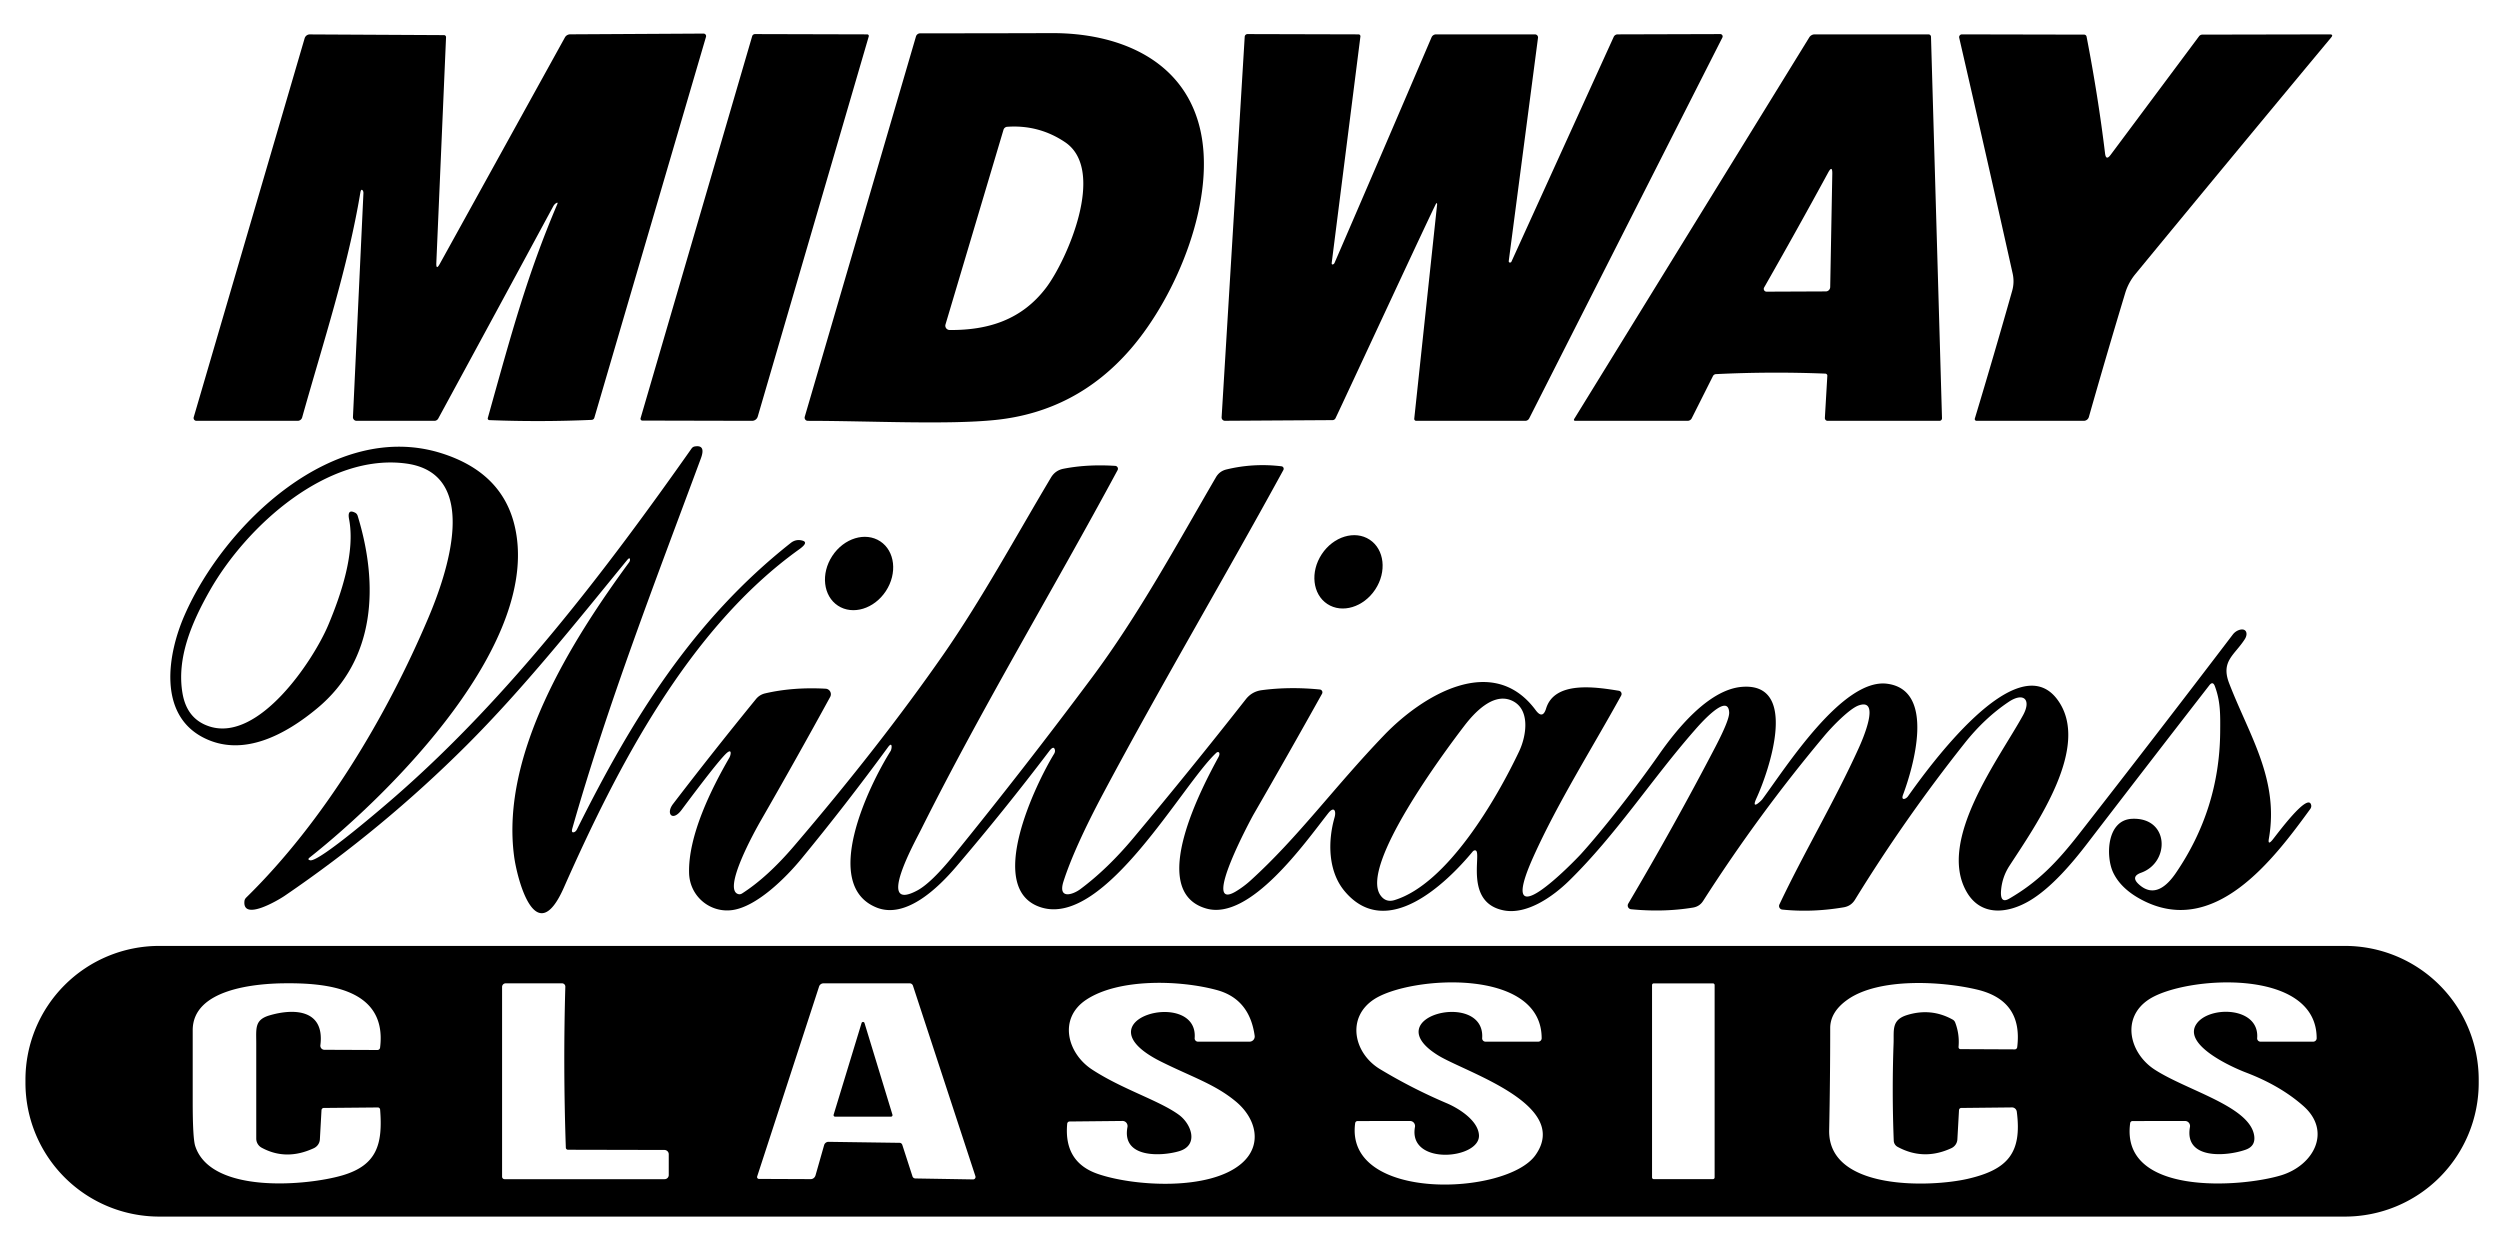 <?xml version="1.0" encoding="UTF-8" standalone="no"?>
<!DOCTYPE svg PUBLIC "-//W3C//DTD SVG 1.1//EN" "http://www.w3.org/Graphics/SVG/1.1/DTD/svg11.dtd">
<svg xmlns="http://www.w3.org/2000/svg" version="1.1" viewBox="0 0 600 300">
<path fill="#000000" d="
  M 133.48 48.75
  Q 133.05 49.00 132.76 49.54
  Q 119.01 75.00 105.18 100.45
  A 1.06 1.04 -75.5 0 1 104.26 101.00
  L 85.58 101.00
  A 0.87 0.86 1.3 0 1 84.71 100.10
  L 87.22 46.41
  A 1.08 0.63 -75.1 0 0 87.02 45.67
  Q 86.64 45.27 86.48 46.25
  C 83.47 64.30 77.58 82.14 72.52 100.18
  A 1.13 1.12 7.8 0 1 71.43 101.00
  L 47.14 101.00
  A 0.68 0.67 8.1 0 1 46.49 100.14
  L 73.11 9.20
  A 1.31 1.27 -81.2 0 1 74.35 8.26
  L 106.57 8.43
  A 0.49 0.48 -88.9 0 1 107.05 8.94
  L 104.72 63.07
  Q 104.64 64.99 105.56 63.31
  L 135.58 8.98
  A 1.48 1.43 14.1 0 1 136.86 8.24
  L 168.85 8.06
  A 0.61 0.61 8.1 0 1 169.44 8.84
  L 142.64 100.27
  A 0.70 0.70 7.0 0 1 142.00 100.77
  Q 129.72 101.31 117.44 100.83
  A 0.40 0.40 8.7 0 1 117.07 100.33
  C 122.83 79.71 126.53 65.98 133.74 49.02
  Q 133.99 48.45 133.48 48.75
  Z"
/>
<path fill="#000000" d="
  M 181.21 8.18
  L 208.13 8.25
  A 0.38 0.38 8.4 0 1 208.50 8.74
  L 181.86 99.97
  A 1.43 1.41 -81.8 0 1 180.50 101.00
  L 154.16 100.94
  A 0.44 0.44 -81.6 0 1 153.74 100.37
  L 180.52 8.69
  A 0.72 0.71 8.1 0 1 181.21 8.18
  Z"
/>
<path fill="#000000" d="
  M 271.31 83.81
  Q 258.36 98.75 238.99 100.78
  C 227.48 101.99 208.56 101.00 193.87 101.00
  A 0.77 0.76 -82.0 0 1 193.14 100.02
  L 219.83 8.76
  A 1.05 1.05 -81.9 0 1 220.84 8.00
  Q 236.50 8.00 252.50 7.95
  C 268.05 7.91 283.55 13.97 287.81 30.11
  C 292.34 47.23 282.47 70.95 271.31 83.81
  Z
  M 255.61 34.12
  Q 249.33 29.90 241.72 30.43
  A 1.01 0.99 -83.5 0 0 240.84 31.14
  L 226.92 77.87
  A 1.04 1.03 8.6 0 0 227.91 79.20
  C 237.29 79.28 245.27 76.69 251.06 69.06
  C 255.96 62.61 265.66 40.88 255.61 34.12
  Z"
/>
<path fill="#000000" d="
  M 362.37 63.01
  L 362.53 62.99
  A 0.33 0.21 -75.4 0 0 362.75 62.79
  L 387.29 8.85
  A 1.05 1.04 12.4 0 1 388.24 8.25
  L 412.87 8.18
  A 0.57 0.56 13.2 0 1 413.38 8.99
  L 367.01 100.41
  A 1.08 1.06 -76.3 0 1 366.06 101.00
  L 339.89 101.00
  A 0.47 0.47 -87.2 0 1 339.42 100.48
  L 344.91 49.04
  A 0.24 0.17 -89.4 0 0 344.72 48.76
  C 344.51 48.81 322.70 95.84 320.53 100.36
  A 0.83 0.79 -77.2 0 1 319.82 100.83
  L 293.98 100.99
  A 0.80 0.79 -88.0 0 1 293.19 100.13
  L 298.73 8.82
  A 0.68 0.68 -88.2 0 1 299.41 8.18
  L 326.05 8.25
  A 0.45 0.45 3.4 0 1 326.50 8.75
  L 319.62 63.01
  Q 319.54 63.63 319.99 63.42
  Q 320.20 63.33 320.32 63.03
  Q 332.06 35.88 343.57 8.96
  A 1.18 1.18 -78.1 0 1 344.65 8.25
  L 368.39 8.25
  A 0.74 0.73 3.8 0 1 369.12 9.08
  L 362.10 62.63
  A 0.33 0.25 -88.3 0 0 362.37 63.01
  Z"
/>
<path fill="#000000" d="
  M 411.10 90.27
  L 406.01 100.40
  A 1.15 1.08 12.5 0 1 405.00 101.00
  L 378.15 101.00
  Q 377.53 101.00 377.85 100.48
  L 434.22 8.98
  A 1.54 1.52 -74.0 0 1 435.52 8.25
  L 462.84 8.25
  A 0.60 0.60 89.5 0 1 463.44 8.84
  L 466.08 100.38
  A 0.61 0.60 89.5 0 1 465.48 101.00
  L 438.62 101.00
  A 0.67 0.65 -88.3 0 1 437.97 100.29
  L 438.56 90.18
  A 0.51 0.48 2.8 0 0 438.07 89.67
  Q 424.94 89.15 411.82 89.79
  A 0.90 0.82 -76.2 0 0 411.10 90.27
  Z
  M 438.74 41.45
  C 433.74 50.65 428.57 59.92 423.39 69.00
  A 0.67 0.67 -75.1 0 0 423.97 70.00
  L 438.20 69.94
  A 1.08 1.05 -89.4 0 0 439.25 68.88
  L 439.75 41.73
  Q 439.79 39.51 438.74 41.45
  Z"
/>
<path fill="#000000" d="
  M 505.21 36.79
  Q 505.43 38.67 506.56 37.15
  L 527.76 8.72
  A 1.00 0.96 -71.1 0 1 528.55 8.31
  L 559.15 8.25
  Q 560.09 8.25 559.49 8.98
  Q 535.54 37.77 512.48 65.79
  Q 510.81 67.82 510.05 70.33
  Q 505.61 85.00 501.33 100.07
  A 1.28 1.27 7.8 0 1 500.10 101.00
  L 474.37 101.00
  A 0.43 0.42 8.5 0 1 473.96 100.45
  Q 478.67 84.83 482.92 69.80
  Q 483.50 67.75 483.04 65.66
  Q 476.75 37.43 470.21 9.06
  A 0.66 0.66 83.4 0 1 470.85 8.25
  L 500.19 8.31
  A 0.60 0.60 -5.2 0 1 500.78 8.80
  Q 503.56 23.15 505.21 36.79
  Z"
/>
<path fill="#000000" d="
  M 74.46 206.47
  C 76.68 206.89 92.48 193.24 95.03 191.01
  C 122.55 166.97 145.54 136.67 165.97 107.65
  A 1.23 1.07 -74.1 0 1 166.74 107.15
  Q 169.44 106.69 168.22 109.99
  C 157.41 139.16 145.88 168.87 137.37 198.78
  Q 137.03 199.96 137.79 199.72
  A 1.39 0.93 -78.4 0 0 138.47 199.05
  C 151.63 172.61 166.27 148.87 189.78 130.31
  Q 191.06 129.30 192.63 129.76
  Q 194.11 130.19 191.82 131.83
  C 165.21 150.88 148.05 184.29 135.31 213.06
  C 128.58 228.25 124.11 211.00 123.38 205.48
  C 120.14 180.94 137.09 153.90 150.97 134.98
  A 1.16 0.80 -36.6 0 0 151.20 134.31
  Q 151.16 133.62 150.48 134.45
  C 138.20 149.46 125.65 165.22 111.98 178.87
  Q 91.86 198.95 68.31 215.00
  C 66.62 216.15 58.13 221.12 58.67 216.24
  A 1.53 1.19 -24.6 0 1 59.11 215.40
  C 77.75 197.14 92.75 172.04 102.86 148.15
  C 107.10 138.13 115.71 113.74 97.50 111.25
  C 78.57 108.67 59.19 126.20 50.37 141.71
  C 45.92 149.54 42.35 158.05 43.81 166.44
  Q 44.90 172.69 50.41 174.39
  C 62.18 178.01 75.14 158.63 78.78 150.02
  C 81.90 142.61 85.30 132.49 83.78 124.61
  Q 83.29 122.05 85.25 123.06
  A 1.30 1.10 -88.3 0 1 85.84 123.80
  C 90.90 140.30 90.23 158.23 76.19 169.94
  C 68.69 176.19 58.31 181.99 48.69 176.96
  C 37.89 171.30 40.22 156.99 44.25 147.75
  C 53.81 125.81 80.15 100.60 105.99 108.79
  Q 120.27 113.32 123.42 125.82
  C 130.47 153.81 94.03 190.20 74.30 205.82
  Q 73.68 206.32 74.46 206.47
  Z"
/>
<path fill="#000000" d="
  M 513.32 212.24
  C 516.91 215.51 520.06 212.68 522.24 209.47
  Q 532.63 194.22 532.84 175.89
  C 532.89 171.38 532.92 168.32 531.56 164.67
  Q 531.08 163.40 530.24 164.47
  Q 515.75 183.14 501.05 202.30
  C 497.35 207.13 492.36 213.05 487.13 216.16
  C 481.81 219.32 475.36 219.97 471.97 214.01
  C 464.88 201.60 479.86 182.00 485.54 171.64
  C 487.59 167.89 485.66 166.05 482.07 168.46
  Q 476.32 172.32 471.56 178.31
  Q 457.25 196.33 445.19 215.94
  Q 444.26 217.45 442.51 217.75
  Q 434.91 219.04 427.75 218.30
  A 0.86 0.86 -74.4 0 1 427.06 217.07
  C 433.07 204.38 440.26 192.39 446.08 179.57
  C 447.03 177.49 451.45 167.39 446.06 169.31
  C 443.87 170.10 439.77 174.29 437.77 176.69
  Q 422.09 195.40 408.76 216.21
  Q 407.90 217.56 406.32 217.82
  Q 399.28 218.98 391.46 218.22
  A 0.90 0.89 -72.0 0 1 390.78 216.87
  Q 401.77 198.28 411.72 179.20
  Q 415.08 172.74 415.00 171.00
  C 414.76 165.98 407.75 174.07 406.74 175.23
  C 396.34 187.09 387.92 200.27 376.60 211.36
  C 372.64 215.24 366.42 219.58 360.89 218.49
  C 351.48 216.64 355.56 204.99 354.23 204.15
  A 0.70 0.52 -52.7 0 0 353.44 204.38
  C 347.13 212.00 332.81 225.87 322.74 213.92
  C 318.72 209.16 318.64 201.96 320.29 196.20
  C 320.74 194.61 320.17 193.40 318.76 195.19
  C 313.27 202.16 300.02 221.09 289.48 218.04
  C 275.06 213.88 288.80 188.40 292.44 181.69
  Q 292.76 181.08 292.62 180.69
  A 0.46 0.35 -34.1 0 0 291.94 180.65
  C 283.82 188.12 265.29 222.35 250.02 217.82
  C 236.11 213.68 248.64 188.02 252.98 180.93
  A 1.41 1.00 -42.5 0 0 253.18 180.00
  Q 252.92 178.81 251.79 180.30
  Q 241.04 194.47 229.49 208.00
  C 225.20 213.02 217.41 220.67 210.33 217.79
  C 197.01 212.35 208.44 188.68 213.75 180.24
  C 214.07 179.72 214.24 177.80 213.13 179.31
  Q 203.12 192.99 192.35 206.09
  C 188.59 210.67 181.64 217.57 175.81 218.41
  C 170.49 219.18 165.52 215.18 165.38 209.50
  C 165.16 200.59 170.63 189.47 175.04 181.86
  C 175.42 181.21 175.81 179.28 174.06 181.06
  Q 171.72 183.45 163.56 194.40
  C 161.42 197.26 159.72 195.31 161.54 192.94
  Q 170.95 180.64 181.44 167.77
  A 3.98 3.95 -76.9 0 1 183.59 166.42
  Q 190.28 164.86 198.15 165.29
  A 1.33 1.33 15.8 0 1 199.25 167.25
  Q 191.33 181.74 182.64 196.86
  C 181.09 199.55 173.32 213.56 177.21 214.59
  A 1.20 1.03 -50.8 0 0 178.10 214.43
  Q 184.15 210.56 190.56 203.06
  Q 211.14 179.01 226.33 157.20
  C 235.54 143.96 243.79 128.79 252.23 114.62
  Q 253.26 112.89 255.23 112.50
  Q 260.94 111.38 267.66 111.81
  A 0.69 0.69 -73.8 0 1 268.22 112.83
  C 252.73 141.61 235.76 169.69 221.08 199.04
  C 219.52 202.17 210.06 219.15 220.19 213.69
  Q 223.52 211.89 228.96 205.18
  Q 245.91 184.29 261.99 162.72
  C 273.22 147.67 282.37 130.79 291.82 114.55
  Q 292.68 113.07 294.35 112.67
  Q 300.82 111.10 307.56 111.91
  A 0.61 0.60 -72.3 0 1 308.01 112.80
  C 293.83 138.75 278.78 164.14 264.88 190.22
  Q 257.87 203.37 255.25 211.50
  C 253.82 215.93 257.45 214.75 259.26 213.41
  Q 265.82 208.53 272.06 201.06
  Q 285.69 184.77 299.00 167.82
  Q 300.47 165.95 302.83 165.64
  Q 309.48 164.76 316.76 165.48
  A 0.69 0.68 -72.5 0 1 317.29 166.50
  Q 309.10 181.18 300.80 195.56
  C 300.44 196.19 288.04 219.07 296.61 213.94
  Q 298.50 212.80 300.13 211.32
  C 311.61 200.90 320.04 189.10 332.19 176.44
  C 341.23 167.02 358.24 156.47 368.57 170.45
  Q 370.25 172.71 371.07 170.02
  C 373.16 163.26 383.26 164.94 388.52 165.78
  A 0.78 0.78 -71.0 0 1 389.08 166.93
  C 382.07 179.65 373.91 192.53 368.01 205.63
  C 358.54 226.70 378.02 206.52 379.42 204.98
  C 384.79 199.05 392.43 189.28 398.14 181.12
  C 402.06 175.51 409.86 165.55 418.01 164.85
  C 431.88 163.68 424.57 184.99 421.57 191.53
  C 420.12 194.68 422.66 192.22 422.95 191.84
  C 428.63 184.16 442.23 162.69 452.93 164.10
  C 464.67 165.64 459.15 184.27 456.73 190.74
  C 456.17 192.25 457.43 191.80 457.91 191.12
  C 462.83 184.19 483.97 154.92 493.70 167.80
  C 502.12 178.95 488.64 197.99 482.27 207.79
  Q 480.50 210.52 480.25 213.75
  Q 480.01 216.95 482.19 215.69
  C 489.06 211.71 493.59 207.05 498.97 200.16
  Q 517.28 176.71 535.88 152.28
  A 3.25 3.20 -80.9 0 1 537.32 151.22
  C 539.11 150.59 539.60 152.06 538.77 153.37
  C 536.31 157.24 532.93 158.64 535.00 164.00
  C 539.82 176.51 547.02 187.03 544.53 201.27
  Q 544.24 202.93 545.33 201.65
  C 546.24 200.58 554.01 189.86 554.69 193.26
  A 1.28 1.00 -37.8 0 1 554.46 194.16
  C 545.74 206.13 531.37 225.42 513.71 215.79
  Q 508.93 213.18 507.14 209.36
  C 505.36 205.56 505.56 196.75 511.75 196.51
  C 520.64 196.16 520.85 206.95 513.88 209.45
  Q 511.28 210.38 513.32 212.24
  Z
  M 351.44 174.19
  C 346.19 181.04 326.55 207.62 331.23 214.75
  Q 332.51 216.70 334.73 216.01
  C 347.44 212.06 359.21 191.67 364.59 180.33
  C 366.47 176.35 367.33 169.81 362.49 168.00
  C 358.18 166.40 353.84 171.05 351.44 174.19
  Z"
/>
<ellipse fill="#000000" cx="0.00" cy="0.00" transform="translate(323.64,137.24) rotate(123.4)" rx="9.24" ry="7.69"/>
<ellipse fill="#000000" cx="0.00" cy="0.00" transform="translate(206.18,137.64) rotate(123.3)" rx="9.24" ry="7.69"/>
<path fill="#000000" d="
  M 594.89 259.88
  A 32.10 32.10 0.0 0 1 562.79 291.98
  L 38.21 291.98
  A 32.10 32.10 0.0 0 1 6.11 259.88
  L 6.11 259.12
  A 32.10 32.10 0.0 0 1 38.21 227.02
  L 562.79 227.02
  A 32.10 32.10 0.0 0 1 594.89 259.12
  L 594.89 259.88
  Z
  M 62.80 275.45
  A 2.48 2.47 -75.9 0 1 61.50 273.27
  Q 61.50 261.31 61.50 250.42
  C 61.50 246.82 61.05 244.76 64.69 243.69
  C 70.47 241.98 77.98 242.19 76.89 250.85
  A 0.98 0.97 -86.3 0 0 77.85 251.95
  L 90.59 252.00
  A 0.64 0.63 -86.4 0 0 91.22 251.44
  C 92.99 237.15 78.28 235.89 68.29 235.99
  C 61.48 236.05 46.25 237.29 46.25 247.25
  Q 46.25 255.82 46.25 264.40
  Q 46.25 273.18 46.85 275.04
  C 50.63 286.70 73.93 284.54 82.24 282.07
  C 90.50 279.62 91.88 274.56 91.23 266.31
  A 0.56 0.54 87.7 0 0 90.69 265.79
  L 77.69 265.91
  A 0.56 0.54 -88.8 0 0 77.16 266.44
  L 76.77 273.45
  A 2.52 2.46 -11.4 0 1 75.33 275.56
  Q 68.68 278.65 62.80 275.45
  Z
  M 135.80 275.44
  Q 135.13 256.01 135.68 236.81
  A 0.79 0.79 -89.3 0 0 134.89 236.00
  L 121.36 236.00
  A 0.86 0.86 -89.6 0 0 120.50 236.86
  L 120.50 282.41
  A 0.59 0.59 0.0 0 0 121.09 283.00
  L 159.51 283.00
  A 0.99 0.99 0.0 0 0 160.50 282.01
  L 160.50 277.02
  A 1.04 1.03 0.3 0 0 159.47 275.99
  L 136.32 275.94
  A 0.52 0.51 -0.6 0 1 135.80 275.44
  Z
  M 216.56 274.79
  L 219.00 282.34
  A 0.75 0.71 -8.2 0 0 219.69 282.83
  L 233.54 283.06
  A 0.59 0.58 81.7 0 0 234.10 282.29
  L 219.11 236.57
  A 0.83 0.82 80.6 0 0 218.33 236.00
  L 197.64 236.00
  A 1.12 1.11 9.0 0 0 196.58 236.76
  L 181.72 282.35
  A 0.45 0.45 8.9 0 0 182.15 282.94
  L 194.58 282.99
  A 1.26 1.16 -81.2 0 0 195.73 282.07
  L 197.79 274.83
  A 1.09 1.09 -81.6 0 1 198.85 274.04
  L 215.93 274.28
  A 0.73 0.64 80.1 0 1 216.56 274.79
  Z
  M 262.10 256.69
  C 269.40 261.46 278.18 264.09 282.94 267.56
  C 285.96 269.77 287.77 274.85 283.01 276.28
  C 278.82 277.53 269.16 278.06 270.59 270.51
  A 1.24 1.20 -84.5 0 0 269.41 269.03
  L 256.68 269.16
  A 0.59 0.56 -87.7 0 0 256.13 269.69
  Q 255.27 278.93 263.50 281.75
  C 272.16 284.72 290.25 285.86 297.96 279.24
  C 303.10 274.83 301.49 268.46 296.67 264.42
  C 291.66 260.22 286.10 258.50 278.69 254.81
  C 258.23 244.62 287.66 236.93 286.72 249.15
  A 0.79 0.79 2.3 0 0 287.51 250.00
  L 299.89 250.00
  A 1.24 1.24 86.2 0 0 301.12 248.59
  Q 299.89 239.74 292.04 237.61
  C 283.11 235.18 268.46 234.78 260.69 239.94
  C 253.94 244.42 256.13 252.79 262.10 256.69
  Z
  M 331.18 256.58
  Q 338.90 261.24 347.20 264.77
  C 350.14 266.02 354.70 268.89 354.95 272.38
  C 355.37 278.22 337.89 279.87 339.59 270.48
  A 1.22 1.19 -84.6 0 0 338.43 269.04
  L 325.81 269.05
  A 0.59 0.57 -86.0 0 0 325.24 269.56
  C 322.68 288.50 361.58 287.02 368.51 277.23
  C 377.10 265.11 351.83 257.39 345.20 253.32
  C 329.95 243.95 356.50 237.47 355.72 249.15
  A 0.80 0.80 -88.3 0 0 356.52 250.00
  L 369.18 250.00
  A 0.82 0.82 0.0 0 0 370.00 249.18
  C 369.99 232.11 338.43 234.23 329.81 239.81
  C 323.04 244.21 324.92 252.80 331.18 256.58
  Z
  M 411.51 236.42
  A 0.41 0.41 0.0 0 0 411.10 236.01
  L 396.90 236.01
  A 0.41 0.41 0.0 0 0 396.49 236.42
  L 396.49 282.58
  A 0.41 0.41 0.0 0 0 396.90 282.99
  L 411.10 282.99
  A 0.41 0.41 0.0 0 0 411.51 282.58
  L 411.51 236.42
  Z
  M 455.43 275.25
  A 1.77 1.77 13.0 0 1 454.50 273.76
  Q 454.04 262.06 454.46 250.36
  C 454.57 247.24 453.91 244.79 457.67 243.62
  Q 463.46 241.83 468.62 244.69
  A 1.36 1.35 -86.4 0 1 469.25 245.41
  Q 470.32 248.21 470.05 251.25
  A 0.50 0.45 -87.6 0 0 470.49 251.79
  L 483.56 251.85
  A 0.61 0.57 -86.0 0 0 484.13 251.32
  Q 485.52 240.12 474.50 237.50
  C 465.81 235.44 451.04 234.67 443.56 239.81
  Q 439.25 242.78 439.25 246.75
  Q 439.25 259.00 439.00 271.25
  C 438.71 285.83 463.44 284.97 472.30 282.91
  C 481.80 280.71 485.32 276.76 484.03 266.81
  A 1.18 1.14 86.1 0 0 482.88 265.78
  L 470.69 265.91
  A 0.56 0.53 -88.3 0 0 470.16 266.44
  L 469.77 273.45
  A 2.49 2.46 -11.1 0 1 468.33 275.56
  Q 461.68 278.64 455.43 275.25
  Z
  M 517.10 256.69
  C 524.87 261.74 539.83 265.46 540.99 272.47
  Q 541.42 275.06 538.95 275.93
  C 534.47 277.52 524.15 278.42 525.59 270.48
  A 1.22 1.19 -84.6 0 0 524.43 269.04
  L 511.81 269.05
  A 0.58 0.57 -86.0 0 0 511.24 269.55
  C 508.86 287.04 537.71 285.03 547.45 282.08
  C 555.30 279.70 559.68 271.51 552.81 265.44
  Q 547.31 260.57 539.07 257.42
  C 535.27 255.97 523.79 250.68 527.15 245.75
  C 530.16 241.31 542.31 241.55 541.72 249.15
  A 0.79 0.79 2.3 0 0 542.51 250.00
  L 555.17 250.00
  A 0.83 0.83 0.2 0 0 556.00 249.17
  C 555.99 232.09 524.44 234.25 515.81 239.81
  C 508.97 244.22 511.06 252.76 517.10 256.69
  Z"
/>
<path fill="#000000" d="
  M 200.07 267.53
  L 206.78 245.52
  A 0.37 0.37 45.3 0 1 207.48 245.52
  L 214.19 267.53
  A 0.37 0.37 0.0 0 1 213.84 268.00
  L 200.42 268.00
  A 0.37 0.37 0.0 0 1 200.07 267.53
  Z"
/>
</svg>
